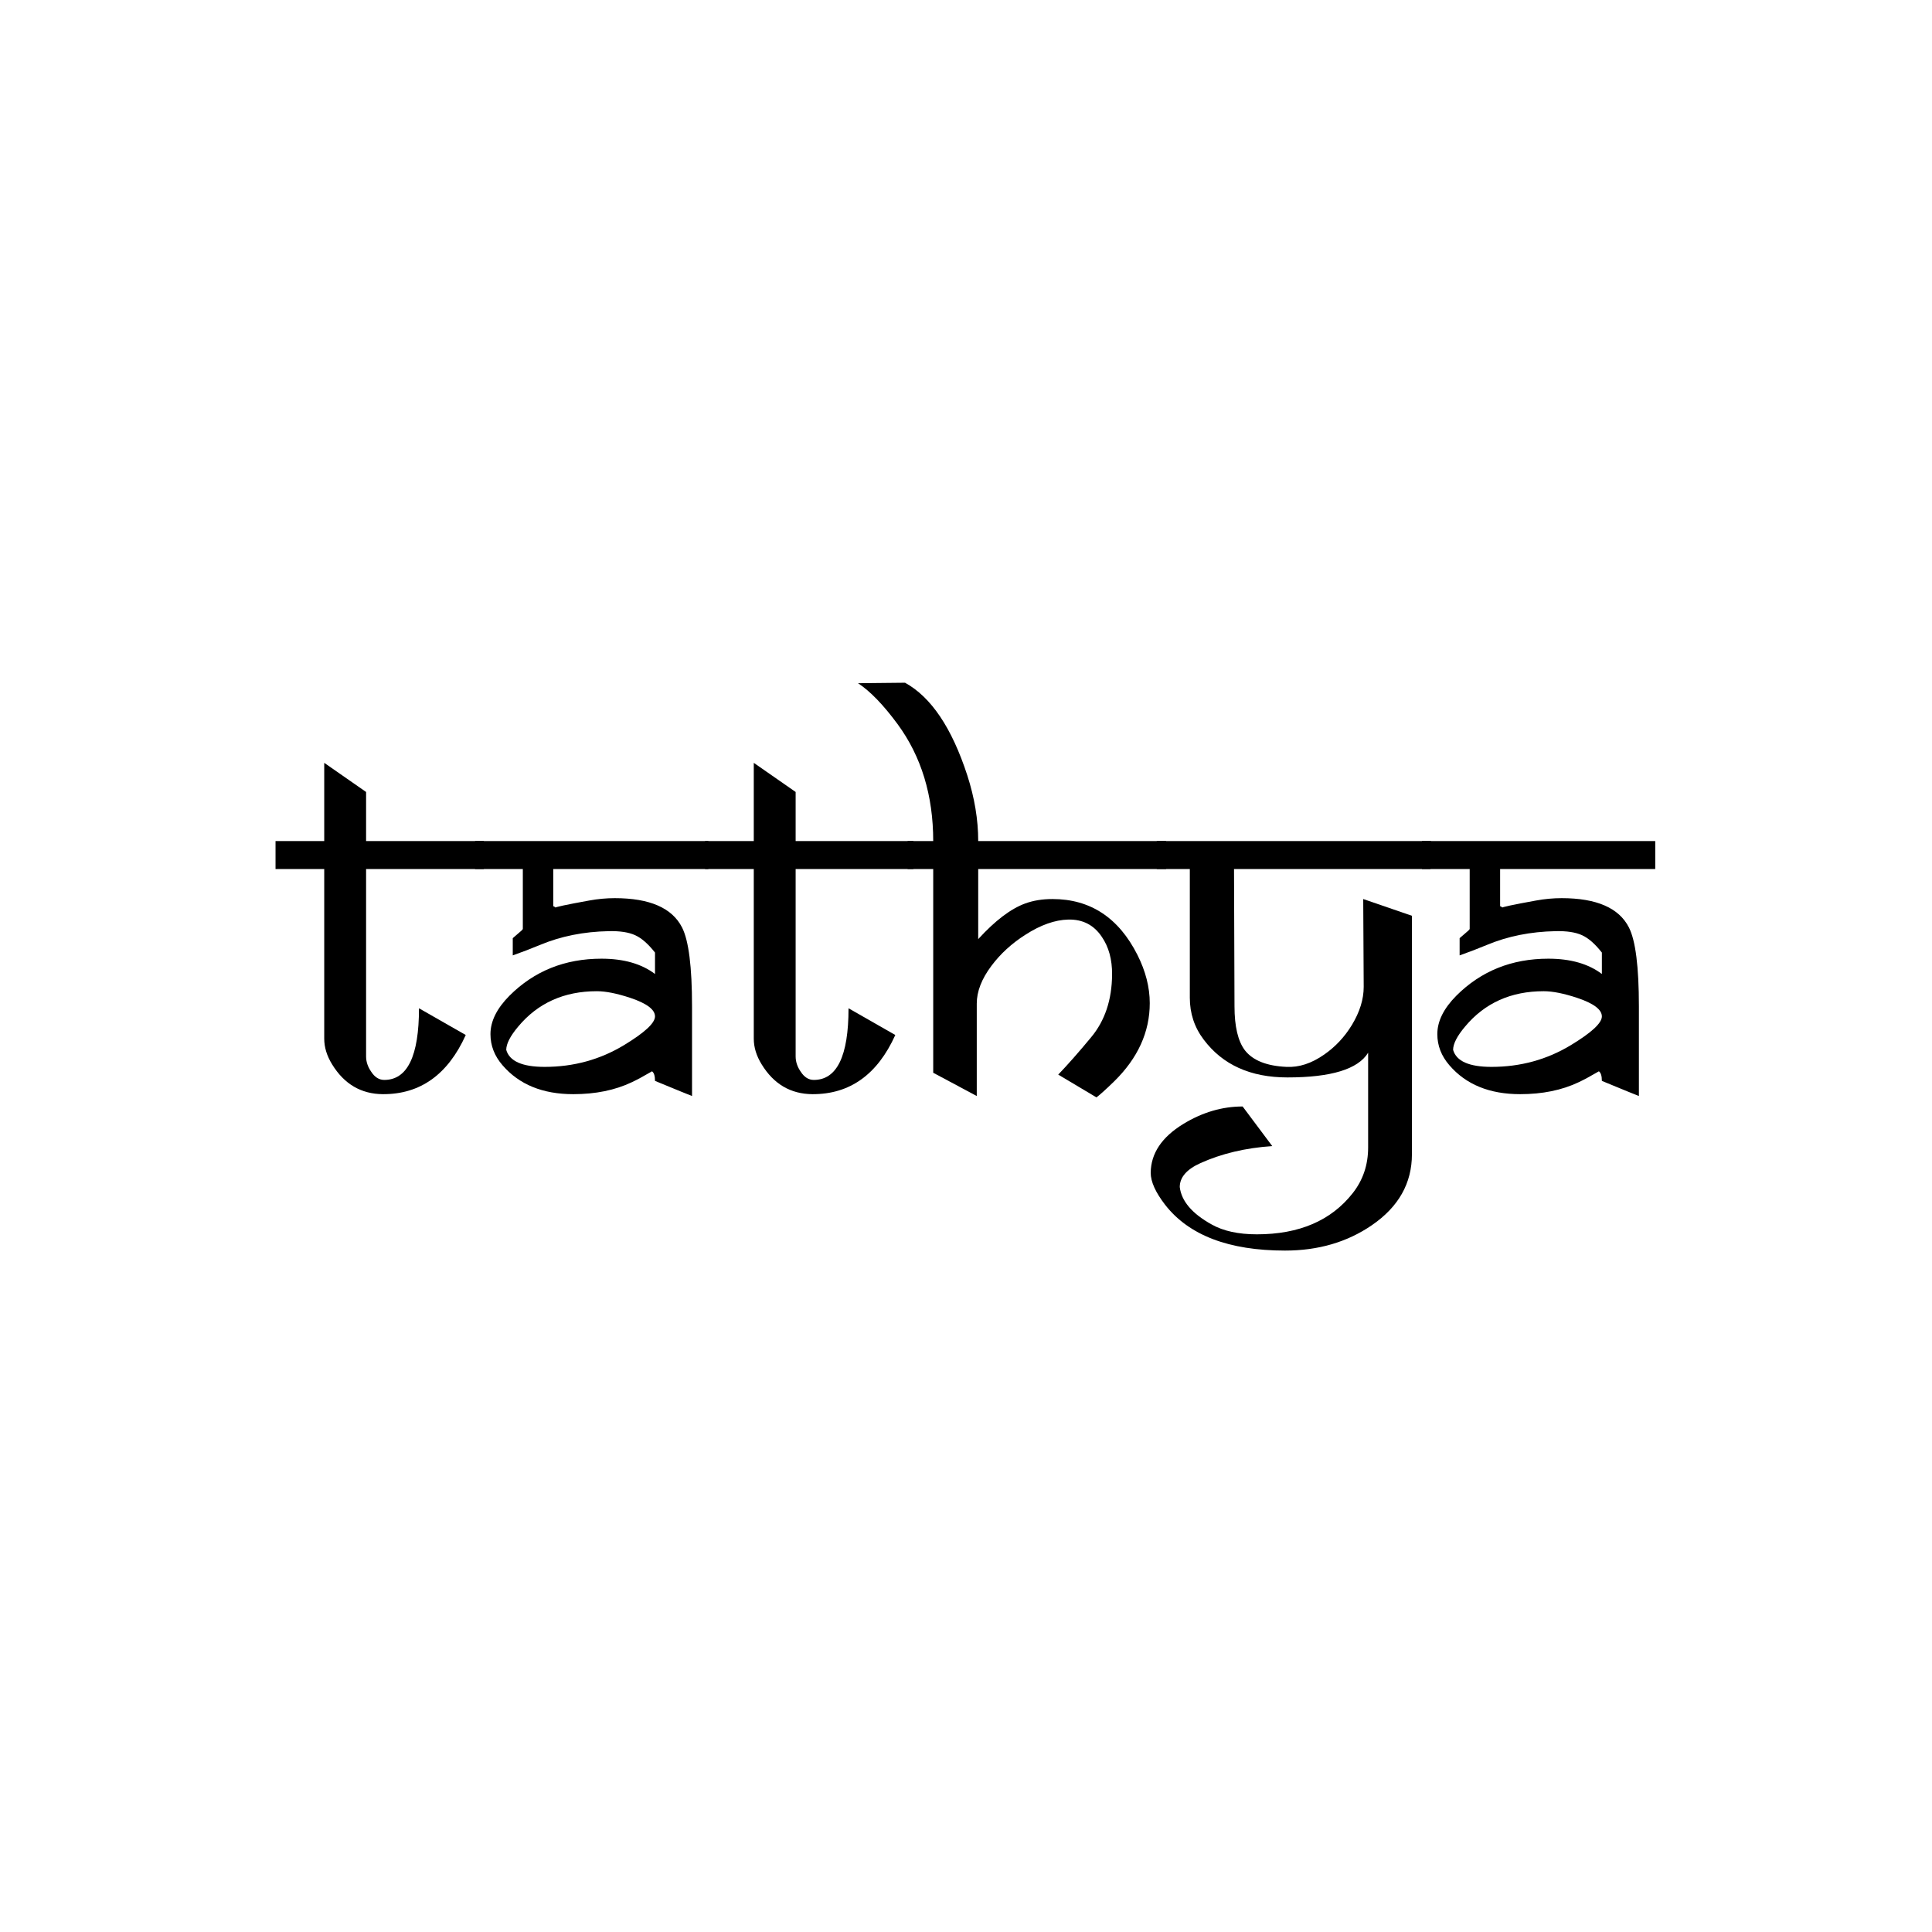 <svg xmlns="http://www.w3.org/2000/svg" xmlns:xlink="http://www.w3.org/1999/xlink" width="500" zoomAndPan="magnify" viewBox="0 0 375 375" height="500" preserveAspectRatio="xMidYMid meet" version="1.2"><defs/><g id="a340c4512a"><g style="fill:#000000;fill-opacity:1;"><g transform="translate(53.933, 212.284)"><path style="stroke:none" d="M 39.984 -43.609 L 17.125 -43.609 L 17.125 -7.234 C 17.125 -6.203 17.457 -5.207 18.125 -4.25 C 18.812 -3.195 19.656 -2.672 20.656 -2.672 C 25.145 -2.672 27.391 -7.305 27.391 -16.578 L 36.469 -11.391 C 33 -3.703 27.633 0.125 20.375 0.094 C 16.156 0.062 12.875 -1.863 10.531 -5.688 C 9.508 -7.344 9 -9.004 9 -10.672 L 9 -43.609 L -0.453 -43.609 L -0.453 -49.031 L 9 -49.031 L 9 -64.219 L 17.125 -58.562 L 17.125 -49.031 L 39.984 -49.031 Z M 39.984 -43.609 "/></g><g transform="translate(93.339, 212.284)"><path style="stroke:none" d="M 44.156 -43.609 L 14.047 -43.609 L 14.047 -36.375 C 14.172 -36.375 14.289 -36.312 14.406 -36.188 C 14.531 -36.07 14.641 -36.016 14.734 -36.016 C 14.492 -36.016 14.359 -36.031 14.328 -36.062 C 14.328 -36.207 16.57 -36.688 21.062 -37.5 C 22.719 -37.801 24.359 -37.953 25.984 -37.953 C 32.766 -37.953 37.117 -36.055 39.047 -32.266 C 40.336 -29.734 40.984 -24.629 40.984 -16.953 L 40.984 0.453 C 40.348 0.211 37.953 -0.766 33.797 -2.484 C 33.797 -3.453 33.602 -4.07 33.219 -4.344 C 31.613 -3.406 30.301 -2.695 29.281 -2.219 C 26.031 -0.676 22.25 0.094 17.938 0.094 C 12 0.094 7.422 -1.773 4.203 -5.516 C 2.641 -7.316 1.859 -9.332 1.859 -11.562 C 1.859 -14.062 3.094 -16.551 5.562 -19.031 C 10.352 -23.812 16.301 -26.203 23.406 -26.203 C 27.719 -26.203 31.18 -25.211 33.797 -23.234 L 33.797 -27.391 C 32.473 -29.078 31.188 -30.203 29.938 -30.766 C 28.688 -31.336 26.977 -31.598 24.812 -31.547 C 19.957 -31.453 15.516 -30.562 11.484 -28.875 C 9.672 -28.125 7.906 -27.445 6.188 -26.844 L 6.188 -30.188 C 6.582 -30.52 7.156 -31.016 7.906 -31.672 C 8.031 -31.828 8.109 -31.922 8.141 -31.953 L 8.141 -43.609 L -1.125 -43.609 L -1.125 -49.031 L 44.156 -49.031 Z M 33.797 -15 C 33.797 -16.32 32.219 -17.516 29.062 -18.578 C 26.438 -19.453 24.25 -19.891 22.5 -19.891 C 16.145 -19.891 11.055 -17.598 7.234 -13.016 C 5.691 -11.18 4.922 -9.676 4.922 -8.5 C 5.555 -6.301 8.039 -5.203 12.375 -5.203 C 17.977 -5.203 23.102 -6.602 27.75 -9.406 C 31.781 -11.844 33.797 -13.707 33.797 -15 Z M 33.797 -15 "/></g><g transform="translate(137.308, 212.284)"><path style="stroke:none" d="M 39.984 -43.609 L 17.125 -43.609 L 17.125 -7.234 C 17.125 -6.203 17.457 -5.207 18.125 -4.25 C 18.812 -3.195 19.656 -2.672 20.656 -2.672 C 25.145 -2.672 27.391 -7.305 27.391 -16.578 L 36.469 -11.391 C 33 -3.703 27.633 0.125 20.375 0.094 C 16.156 0.062 12.875 -1.863 10.531 -5.688 C 9.508 -7.344 9 -9.004 9 -10.672 L 9 -43.609 L -0.453 -43.609 L -0.453 -49.031 L 9 -49.031 L 9 -64.219 L 17.125 -58.562 L 17.125 -49.031 L 39.984 -49.031 Z M 39.984 -43.609 "/></g><g transform="translate(176.714, 212.284)"><path style="stroke:none" d="M 49.625 -43.609 L 13.156 -43.609 L 13.156 -30 C 16.438 -33.594 19.477 -35.898 22.281 -36.922 C 23.844 -37.492 25.602 -37.781 27.562 -37.781 C 34.914 -37.781 40.414 -34.164 44.062 -26.938 C 45.656 -23.77 46.453 -20.648 46.453 -17.578 C 46.453 -11.973 44.148 -6.91 39.547 -2.391 C 38.004 -0.891 36.859 0.145 36.109 0.719 L 28.688 -3.703 C 30.562 -5.66 32.688 -8.07 35.062 -10.938 C 37.75 -14.156 39.109 -18.223 39.141 -23.141 C 39.16 -26.055 38.492 -28.492 37.141 -30.453 C 35.609 -32.742 33.441 -33.859 30.641 -33.797 C 28.047 -33.734 25.273 -32.754 22.328 -30.859 C 19.672 -29.172 17.469 -27.156 15.719 -24.812 C 13.82 -22.281 12.875 -19.836 12.875 -17.484 L 12.875 0.453 L 4.422 -4.062 L 4.422 -43.609 L -0.547 -43.609 L -0.547 -49.031 L 4.422 -49.031 C 4.422 -57.883 2.117 -65.445 -2.484 -71.719 C -5.254 -75.477 -7.816 -78.129 -10.172 -79.672 L -1.047 -79.766 C 4.016 -76.984 8.039 -71 11.031 -61.812 C 12.445 -57.445 13.156 -53.188 13.156 -49.031 L 49.625 -49.031 Z M 49.625 -43.609 "/></g><g transform="translate(225.835, 212.284)"><path style="stroke:none" d="M 51.922 -49.031 L 51.828 -43.609 L 13.688 -43.609 L 13.781 -16.953 C 13.781 -13.035 14.457 -10.188 15.812 -8.406 C 17.352 -6.445 20.035 -5.379 23.859 -5.203 C 26.297 -5.078 28.738 -5.875 31.188 -7.594 C 33.352 -9.094 35.145 -11.004 36.562 -13.328 C 38.094 -15.859 38.859 -18.328 38.859 -20.734 L 38.766 -37.781 L 48.219 -34.531 L 48.219 11.75 C 48.219 17.383 45.625 21.977 40.438 25.531 C 35.656 28.812 30.039 30.453 23.594 30.453 C 12.688 30.453 4.926 27.488 0.312 21.562 C -1.551 19.145 -2.484 17.078 -2.484 15.359 C -2.453 11.598 -0.344 8.438 3.844 5.875 C 7.551 3.613 11.391 2.484 15.359 2.484 L 21.109 10.172 C 15.922 10.523 11.281 11.625 7.188 13.469 C 4.5 14.676 3.156 16.227 3.156 18.125 C 3.488 20.863 5.555 23.285 9.359 25.391 C 11.617 26.66 14.539 27.297 18.125 27.297 C 26.344 27.297 32.547 24.629 36.734 19.297 C 38.723 16.766 39.719 13.812 39.719 10.438 L 39.719 -7.953 C 37.758 -4.754 32.535 -3.156 24.047 -3.156 C 16.898 -3.156 11.488 -5.598 7.812 -10.484 C 6.008 -12.859 5.109 -15.57 5.109 -18.625 L 5.109 -43.609 L -1.312 -43.609 L -1.312 -49.031 Z M 51.922 -49.031 "/></g><g transform="translate(277.125, 212.284)"><path style="stroke:none" d="M 44.156 -43.609 L 14.047 -43.609 L 14.047 -36.375 C 14.172 -36.375 14.289 -36.312 14.406 -36.188 C 14.531 -36.07 14.641 -36.016 14.734 -36.016 C 14.492 -36.016 14.359 -36.031 14.328 -36.062 C 14.328 -36.207 16.57 -36.688 21.062 -37.5 C 22.719 -37.801 24.359 -37.953 25.984 -37.953 C 32.766 -37.953 37.117 -36.055 39.047 -32.266 C 40.336 -29.734 40.984 -24.629 40.984 -16.953 L 40.984 0.453 C 40.348 0.211 37.953 -0.766 33.797 -2.484 C 33.797 -3.453 33.602 -4.07 33.219 -4.344 C 31.613 -3.406 30.301 -2.695 29.281 -2.219 C 26.031 -0.676 22.25 0.094 17.938 0.094 C 12 0.094 7.422 -1.773 4.203 -5.516 C 2.641 -7.316 1.859 -9.332 1.859 -11.562 C 1.859 -14.062 3.094 -16.551 5.562 -19.031 C 10.352 -23.812 16.301 -26.203 23.406 -26.203 C 27.719 -26.203 31.18 -25.211 33.797 -23.234 L 33.797 -27.391 C 32.473 -29.078 31.188 -30.203 29.938 -30.766 C 28.688 -31.336 26.977 -31.598 24.812 -31.547 C 19.957 -31.453 15.516 -30.562 11.484 -28.875 C 9.672 -28.125 7.906 -27.445 6.188 -26.844 L 6.188 -30.188 C 6.582 -30.52 7.156 -31.016 7.906 -31.672 C 8.031 -31.828 8.109 -31.922 8.141 -31.953 L 8.141 -43.609 L -1.125 -43.609 L -1.125 -49.031 L 44.156 -49.031 Z M 33.797 -15 C 33.797 -16.32 32.219 -17.516 29.062 -18.578 C 26.438 -19.453 24.25 -19.891 22.5 -19.891 C 16.145 -19.891 11.055 -17.598 7.234 -13.016 C 5.691 -11.18 4.922 -9.676 4.922 -8.5 C 5.555 -6.301 8.039 -5.203 12.375 -5.203 C 17.977 -5.203 23.102 -6.602 27.75 -9.406 C 31.781 -11.844 33.797 -13.707 33.797 -15 Z M 33.797 -15 "/></g></g></g></svg>
